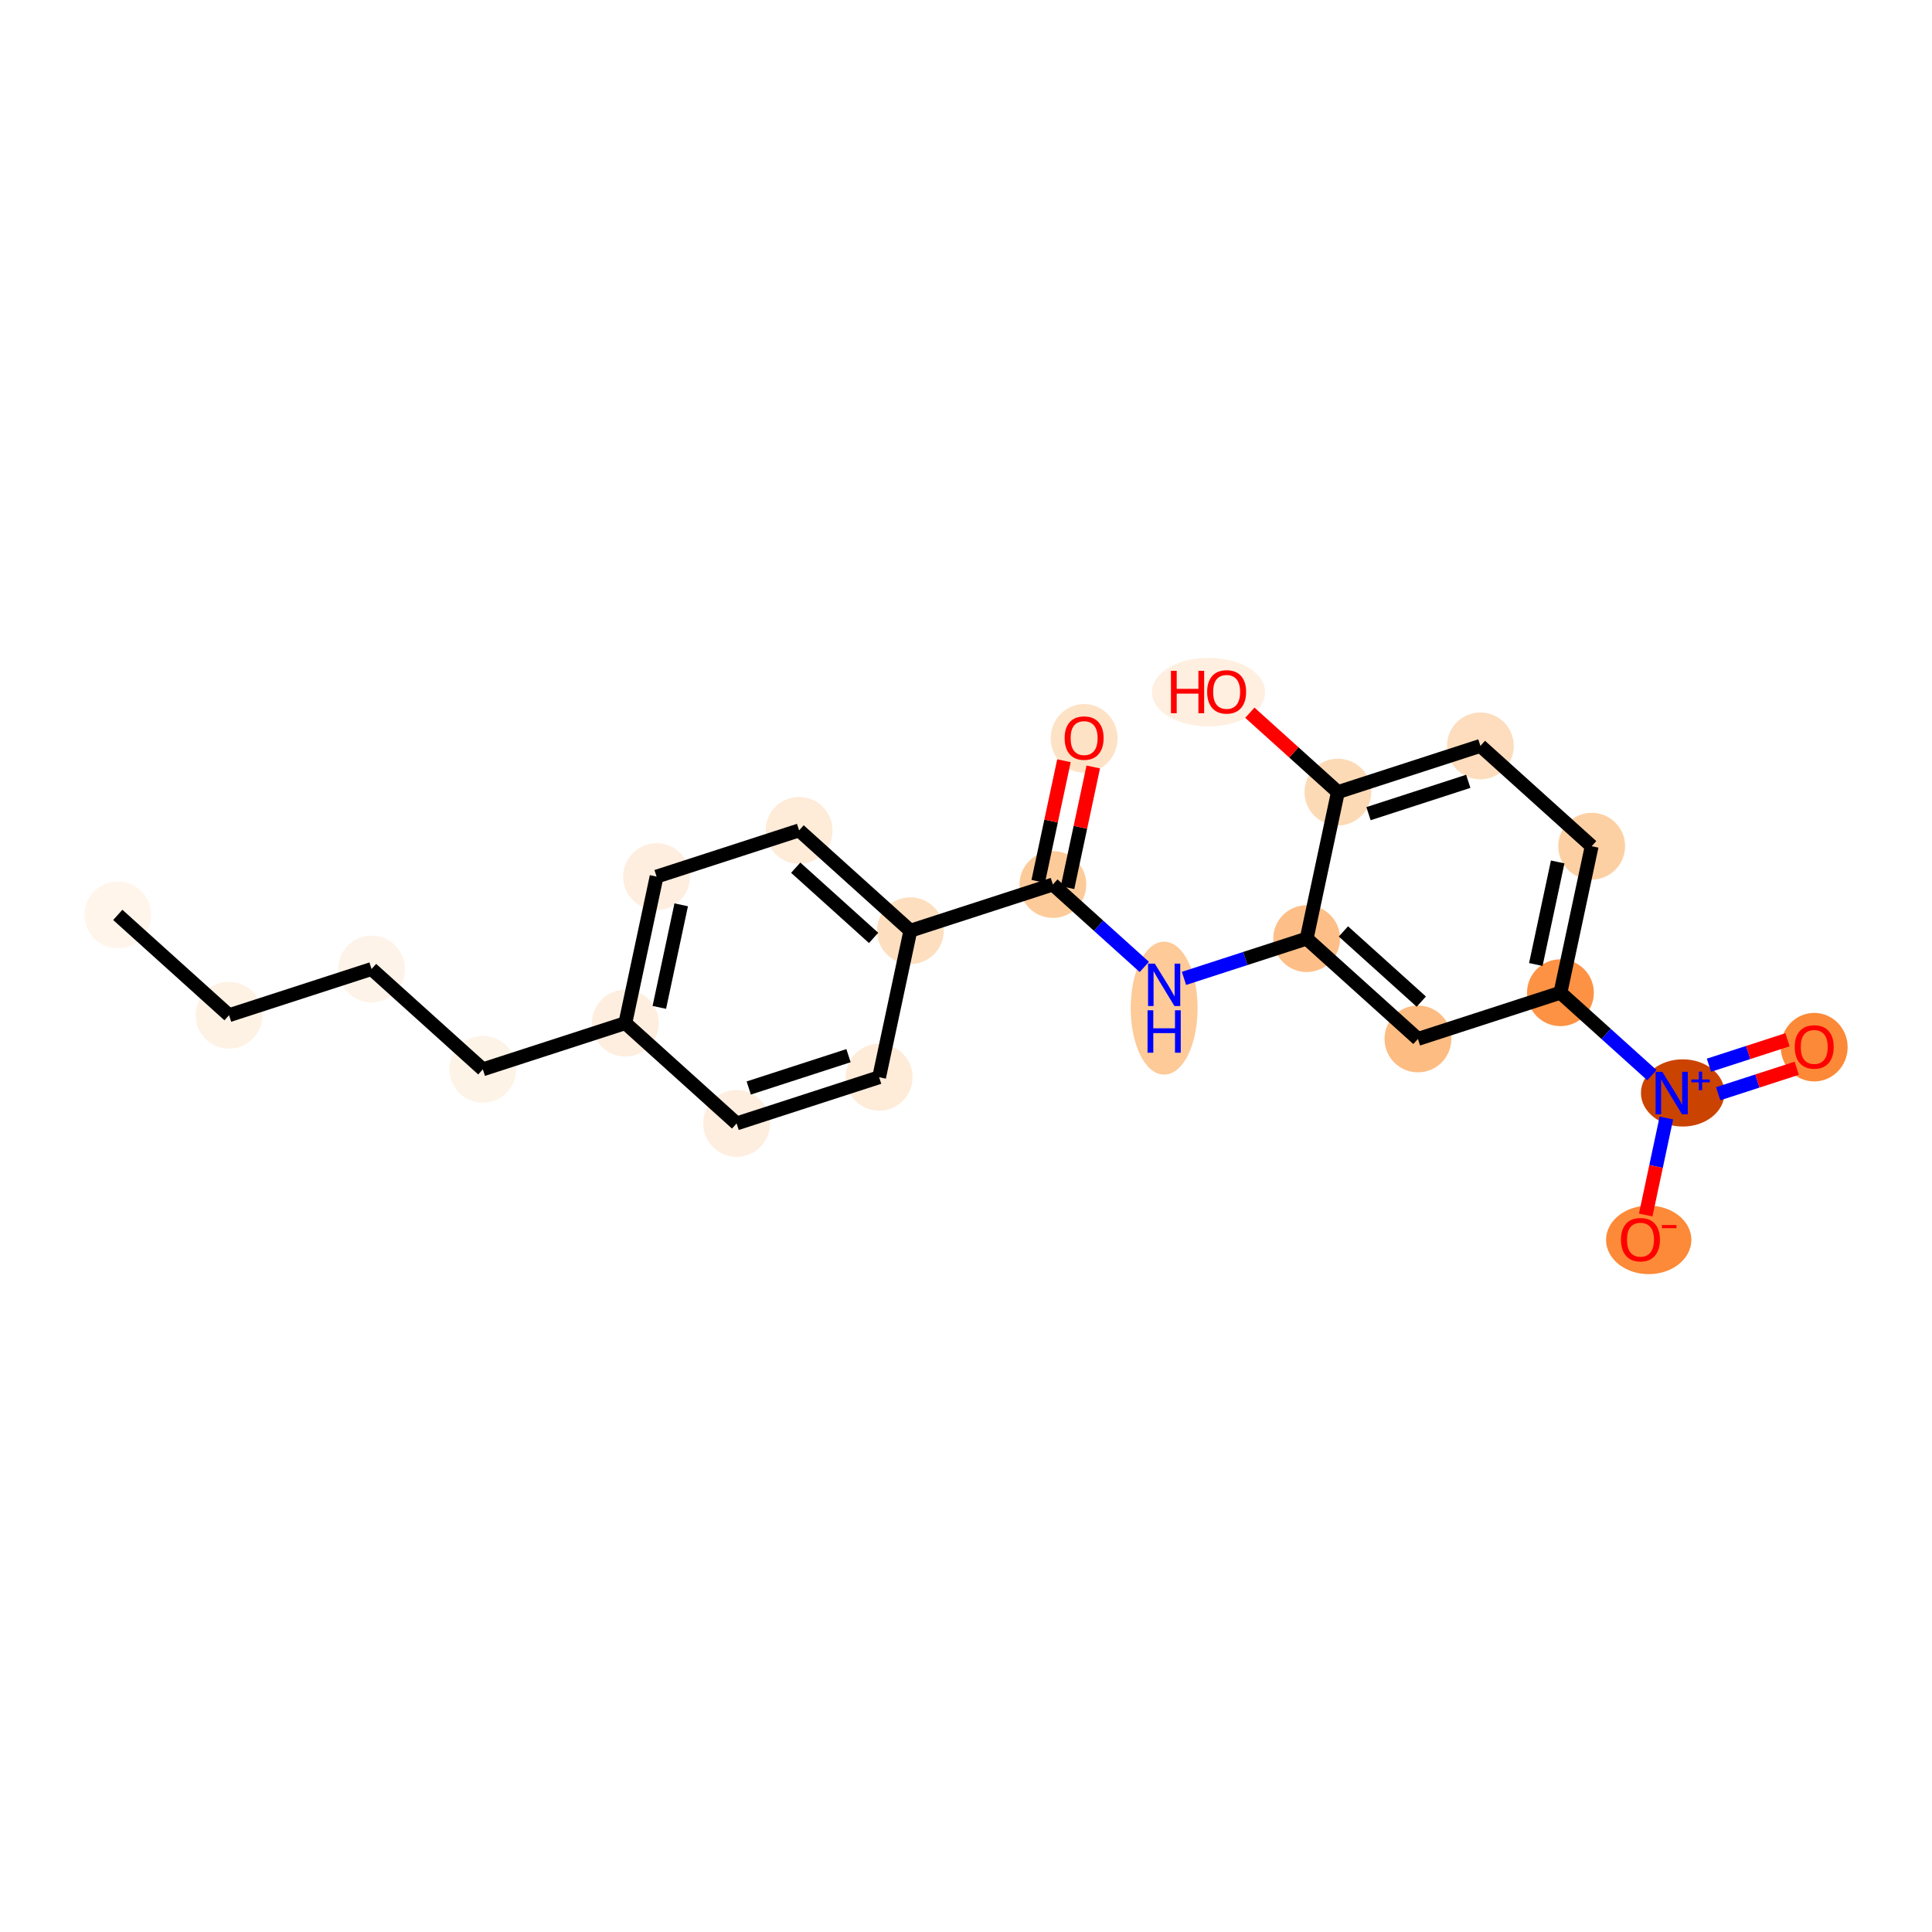 <?xml version='1.0' encoding='iso-8859-1'?>
<svg version='1.1' baseProfile='full'
              xmlns='http://www.w3.org/2000/svg'
                      xmlns:rdkit='http://www.rdkit.org/xml'
                      xmlns:xlink='http://www.w3.org/1999/xlink'
                  xml:space='preserve'
width='280px' height='280px' viewBox='0 0 280 280'>
<!-- END OF HEADER -->
<rect style='opacity:1.0;fill:#FFFFFF;stroke:none' width='280' height='280' x='0' y='0'> </rect>
<ellipse cx='17.07' cy='132.593' rx='4.342' ry='4.342'  style='fill:#FFF5EB;fill-rule:evenodd;stroke:#FFF5EB;stroke-width:1.0px;stroke-linecap:butt;stroke-linejoin:miter;stroke-opacity:1' />
<ellipse cx='33.196' cy='147.131' rx='4.342' ry='4.342'  style='fill:#FEF2E5;fill-rule:evenodd;stroke:#FEF2E5;stroke-width:1.0px;stroke-linecap:butt;stroke-linejoin:miter;stroke-opacity:1' />
<ellipse cx='53.849' cy='140.435' rx='4.342' ry='4.342'  style='fill:#FEF3E8;fill-rule:evenodd;stroke:#FEF3E8;stroke-width:1.0px;stroke-linecap:butt;stroke-linejoin:miter;stroke-opacity:1' />
<ellipse cx='69.976' cy='154.974' rx='4.342' ry='4.342'  style='fill:#FEF3E7;fill-rule:evenodd;stroke:#FEF3E7;stroke-width:1.0px;stroke-linecap:butt;stroke-linejoin:miter;stroke-opacity:1' />
<ellipse cx='90.629' cy='148.278' rx='4.342' ry='4.342'  style='fill:#FEEEDF;fill-rule:evenodd;stroke:#FEEEDF;stroke-width:1.0px;stroke-linecap:butt;stroke-linejoin:miter;stroke-opacity:1' />
<ellipse cx='95.157' cy='127.043' rx='4.342' ry='4.342'  style='fill:#FEEEDF;fill-rule:evenodd;stroke:#FEEEDF;stroke-width:1.0px;stroke-linecap:butt;stroke-linejoin:miter;stroke-opacity:1' />
<ellipse cx='115.811' cy='120.346' rx='4.342' ry='4.342'  style='fill:#FEEBD8;fill-rule:evenodd;stroke:#FEEBD8;stroke-width:1.0px;stroke-linecap:butt;stroke-linejoin:miter;stroke-opacity:1' />
<ellipse cx='131.937' cy='134.885' rx='4.342' ry='4.342'  style='fill:#FDDFC0;fill-rule:evenodd;stroke:#FDDFC0;stroke-width:1.0px;stroke-linecap:butt;stroke-linejoin:miter;stroke-opacity:1' />
<ellipse cx='152.591' cy='128.189' rx='4.342' ry='4.342'  style='fill:#FDCB9A;fill-rule:evenodd;stroke:#FDCB9A;stroke-width:1.0px;stroke-linecap:butt;stroke-linejoin:miter;stroke-opacity:1' />
<ellipse cx='157.119' cy='107.002' rx='4.342' ry='4.465'  style='fill:#FDE2C6;fill-rule:evenodd;stroke:#FDE2C6;stroke-width:1.0px;stroke-linecap:butt;stroke-linejoin:miter;stroke-opacity:1' />
<ellipse cx='168.717' cy='146.109' rx='4.342' ry='9.131'  style='fill:#FDCA98;fill-rule:evenodd;stroke:#FDCA98;stroke-width:1.0px;stroke-linecap:butt;stroke-linejoin:miter;stroke-opacity:1' />
<ellipse cx='189.371' cy='136.031' rx='4.342' ry='4.342'  style='fill:#FDBF87;fill-rule:evenodd;stroke:#FDBF87;stroke-width:1.0px;stroke-linecap:butt;stroke-linejoin:miter;stroke-opacity:1' />
<ellipse cx='205.497' cy='150.57' rx='4.342' ry='4.342'  style='fill:#FDBC82;fill-rule:evenodd;stroke:#FDBC82;stroke-width:1.0px;stroke-linecap:butt;stroke-linejoin:miter;stroke-opacity:1' />
<ellipse cx='226.15' cy='143.873' rx='4.342' ry='4.342'  style='fill:#FD9244;fill-rule:evenodd;stroke:#FD9244;stroke-width:1.0px;stroke-linecap:butt;stroke-linejoin:miter;stroke-opacity:1' />
<ellipse cx='243.873' cy='158.396' rx='5.555' ry='4.371'  style='fill:#CB4301;fill-rule:evenodd;stroke:#CB4301;stroke-width:1.0px;stroke-linecap:butt;stroke-linejoin:miter;stroke-opacity:1' />
<ellipse cx='262.93' cy='151.764' rx='4.342' ry='4.465'  style='fill:#FB8937;fill-rule:evenodd;stroke:#FB8937;stroke-width:1.0px;stroke-linecap:butt;stroke-linejoin:miter;stroke-opacity:1' />
<ellipse cx='238.944' cy='179.695' rx='5.682' ry='4.465'  style='fill:#FC8A38;fill-rule:evenodd;stroke:#FC8A38;stroke-width:1.0px;stroke-linecap:butt;stroke-linejoin:miter;stroke-opacity:1' />
<ellipse cx='230.678' cy='122.639' rx='4.342' ry='4.342'  style='fill:#FDD0A3;fill-rule:evenodd;stroke:#FDD0A3;stroke-width:1.0px;stroke-linecap:butt;stroke-linejoin:miter;stroke-opacity:1' />
<ellipse cx='214.552' cy='108.1' rx='4.342' ry='4.342'  style='fill:#FDDDBD;fill-rule:evenodd;stroke:#FDDDBD;stroke-width:1.0px;stroke-linecap:butt;stroke-linejoin:miter;stroke-opacity:1' />
<ellipse cx='193.898' cy='114.796' rx='4.342' ry='4.342'  style='fill:#FDDAB6;fill-rule:evenodd;stroke:#FDDAB6;stroke-width:1.0px;stroke-linecap:butt;stroke-linejoin:miter;stroke-opacity:1' />
<ellipse cx='175.15' cy='100.305' rx='7.701' ry='4.465'  style='fill:#FEEFE0;fill-rule:evenodd;stroke:#FEEFE0;stroke-width:1.0px;stroke-linecap:butt;stroke-linejoin:miter;stroke-opacity:1' />
<ellipse cx='127.409' cy='156.12' rx='4.342' ry='4.342'  style='fill:#FEEBD8;fill-rule:evenodd;stroke:#FEEBD8;stroke-width:1.0px;stroke-linecap:butt;stroke-linejoin:miter;stroke-opacity:1' />
<ellipse cx='106.755' cy='162.816' rx='4.342' ry='4.342'  style='fill:#FEEEDF;fill-rule:evenodd;stroke:#FEEEDF;stroke-width:1.0px;stroke-linecap:butt;stroke-linejoin:miter;stroke-opacity:1' />
<path class='bond-0 atom-0 atom-1' d='M 17.07,132.593 L 33.196,147.131' style='fill:none;fill-rule:evenodd;stroke:#000000;stroke-width:2.0px;stroke-linecap:butt;stroke-linejoin:miter;stroke-opacity:1' />
<path class='bond-1 atom-1 atom-2' d='M 33.196,147.131 L 53.849,140.435' style='fill:none;fill-rule:evenodd;stroke:#000000;stroke-width:2.0px;stroke-linecap:butt;stroke-linejoin:miter;stroke-opacity:1' />
<path class='bond-2 atom-2 atom-3' d='M 53.849,140.435 L 69.976,154.974' style='fill:none;fill-rule:evenodd;stroke:#000000;stroke-width:2.0px;stroke-linecap:butt;stroke-linejoin:miter;stroke-opacity:1' />
<path class='bond-3 atom-3 atom-4' d='M 69.976,154.974 L 90.629,148.278' style='fill:none;fill-rule:evenodd;stroke:#000000;stroke-width:2.0px;stroke-linecap:butt;stroke-linejoin:miter;stroke-opacity:1' />
<path class='bond-4 atom-4 atom-5' d='M 90.629,148.278 L 95.157,127.043' style='fill:none;fill-rule:evenodd;stroke:#000000;stroke-width:2.0px;stroke-linecap:butt;stroke-linejoin:miter;stroke-opacity:1' />
<path class='bond-4 atom-4 atom-5' d='M 95.555,145.998 L 98.725,131.133' style='fill:none;fill-rule:evenodd;stroke:#000000;stroke-width:2.0px;stroke-linecap:butt;stroke-linejoin:miter;stroke-opacity:1' />
<path class='bond-22 atom-22 atom-4' d='M 106.755,162.816 L 90.629,148.278' style='fill:none;fill-rule:evenodd;stroke:#000000;stroke-width:2.0px;stroke-linecap:butt;stroke-linejoin:miter;stroke-opacity:1' />
<path class='bond-5 atom-5 atom-6' d='M 95.157,127.043 L 115.811,120.346' style='fill:none;fill-rule:evenodd;stroke:#000000;stroke-width:2.0px;stroke-linecap:butt;stroke-linejoin:miter;stroke-opacity:1' />
<path class='bond-6 atom-6 atom-7' d='M 115.811,120.346 L 131.937,134.885' style='fill:none;fill-rule:evenodd;stroke:#000000;stroke-width:2.0px;stroke-linecap:butt;stroke-linejoin:miter;stroke-opacity:1' />
<path class='bond-6 atom-6 atom-7' d='M 115.322,125.752 L 126.61,135.929' style='fill:none;fill-rule:evenodd;stroke:#000000;stroke-width:2.0px;stroke-linecap:butt;stroke-linejoin:miter;stroke-opacity:1' />
<path class='bond-7 atom-7 atom-8' d='M 131.937,134.885 L 152.591,128.189' style='fill:none;fill-rule:evenodd;stroke:#000000;stroke-width:2.0px;stroke-linecap:butt;stroke-linejoin:miter;stroke-opacity:1' />
<path class='bond-20 atom-7 atom-21' d='M 131.937,134.885 L 127.409,156.12' style='fill:none;fill-rule:evenodd;stroke:#000000;stroke-width:2.0px;stroke-linecap:butt;stroke-linejoin:miter;stroke-opacity:1' />
<path class='bond-8 atom-8 atom-9' d='M 154.714,128.642 L 156.579,119.898' style='fill:none;fill-rule:evenodd;stroke:#000000;stroke-width:2.0px;stroke-linecap:butt;stroke-linejoin:miter;stroke-opacity:1' />
<path class='bond-8 atom-8 atom-9' d='M 156.579,119.898 L 158.443,111.154' style='fill:none;fill-rule:evenodd;stroke:#FF0000;stroke-width:2.0px;stroke-linecap:butt;stroke-linejoin:miter;stroke-opacity:1' />
<path class='bond-8 atom-8 atom-9' d='M 150.467,127.736 L 152.332,118.992' style='fill:none;fill-rule:evenodd;stroke:#000000;stroke-width:2.0px;stroke-linecap:butt;stroke-linejoin:miter;stroke-opacity:1' />
<path class='bond-8 atom-8 atom-9' d='M 152.332,118.992 L 154.196,110.249' style='fill:none;fill-rule:evenodd;stroke:#FF0000;stroke-width:2.0px;stroke-linecap:butt;stroke-linejoin:miter;stroke-opacity:1' />
<path class='bond-9 atom-8 atom-10' d='M 152.591,128.189 L 159.216,134.162' style='fill:none;fill-rule:evenodd;stroke:#000000;stroke-width:2.0px;stroke-linecap:butt;stroke-linejoin:miter;stroke-opacity:1' />
<path class='bond-9 atom-8 atom-10' d='M 159.216,134.162 L 165.842,140.136' style='fill:none;fill-rule:evenodd;stroke:#0000FF;stroke-width:2.0px;stroke-linecap:butt;stroke-linejoin:miter;stroke-opacity:1' />
<path class='bond-10 atom-10 atom-11' d='M 171.592,141.795 L 180.481,138.913' style='fill:none;fill-rule:evenodd;stroke:#0000FF;stroke-width:2.0px;stroke-linecap:butt;stroke-linejoin:miter;stroke-opacity:1' />
<path class='bond-10 atom-10 atom-11' d='M 180.481,138.913 L 189.371,136.031' style='fill:none;fill-rule:evenodd;stroke:#000000;stroke-width:2.0px;stroke-linecap:butt;stroke-linejoin:miter;stroke-opacity:1' />
<path class='bond-11 atom-11 atom-12' d='M 189.371,136.031 L 205.497,150.57' style='fill:none;fill-rule:evenodd;stroke:#000000;stroke-width:2.0px;stroke-linecap:butt;stroke-linejoin:miter;stroke-opacity:1' />
<path class='bond-11 atom-11 atom-12' d='M 194.697,134.987 L 205.985,145.164' style='fill:none;fill-rule:evenodd;stroke:#000000;stroke-width:2.0px;stroke-linecap:butt;stroke-linejoin:miter;stroke-opacity:1' />
<path class='bond-23 atom-19 atom-11' d='M 193.898,114.796 L 189.371,136.031' style='fill:none;fill-rule:evenodd;stroke:#000000;stroke-width:2.0px;stroke-linecap:butt;stroke-linejoin:miter;stroke-opacity:1' />
<path class='bond-12 atom-12 atom-13' d='M 205.497,150.57 L 226.15,143.873' style='fill:none;fill-rule:evenodd;stroke:#000000;stroke-width:2.0px;stroke-linecap:butt;stroke-linejoin:miter;stroke-opacity:1' />
<path class='bond-13 atom-13 atom-14' d='M 226.15,143.873 L 232.776,149.847' style='fill:none;fill-rule:evenodd;stroke:#000000;stroke-width:2.0px;stroke-linecap:butt;stroke-linejoin:miter;stroke-opacity:1' />
<path class='bond-13 atom-13 atom-14' d='M 232.776,149.847 L 239.402,155.82' style='fill:none;fill-rule:evenodd;stroke:#0000FF;stroke-width:2.0px;stroke-linecap:butt;stroke-linejoin:miter;stroke-opacity:1' />
<path class='bond-16 atom-13 atom-17' d='M 226.15,143.873 L 230.678,122.639' style='fill:none;fill-rule:evenodd;stroke:#000000;stroke-width:2.0px;stroke-linecap:butt;stroke-linejoin:miter;stroke-opacity:1' />
<path class='bond-16 atom-13 atom-17' d='M 222.583,139.783 L 225.752,124.918' style='fill:none;fill-rule:evenodd;stroke:#000000;stroke-width:2.0px;stroke-linecap:butt;stroke-linejoin:miter;stroke-opacity:1' />
<path class='bond-14 atom-14 atom-15' d='M 249.014,158.51 L 254.704,156.665' style='fill:none;fill-rule:evenodd;stroke:#0000FF;stroke-width:2.0px;stroke-linecap:butt;stroke-linejoin:miter;stroke-opacity:1' />
<path class='bond-14 atom-14 atom-15' d='M 254.704,156.665 L 260.394,154.821' style='fill:none;fill-rule:evenodd;stroke:#FF0000;stroke-width:2.0px;stroke-linecap:butt;stroke-linejoin:miter;stroke-opacity:1' />
<path class='bond-14 atom-14 atom-15' d='M 247.674,154.379 L 253.365,152.535' style='fill:none;fill-rule:evenodd;stroke:#0000FF;stroke-width:2.0px;stroke-linecap:butt;stroke-linejoin:miter;stroke-opacity:1' />
<path class='bond-14 atom-14 atom-15' d='M 253.365,152.535 L 259.055,150.69' style='fill:none;fill-rule:evenodd;stroke:#FF0000;stroke-width:2.0px;stroke-linecap:butt;stroke-linejoin:miter;stroke-opacity:1' />
<path class='bond-15 atom-14 atom-16' d='M 241.505,162.029 L 240.006,169.058' style='fill:none;fill-rule:evenodd;stroke:#0000FF;stroke-width:2.0px;stroke-linecap:butt;stroke-linejoin:miter;stroke-opacity:1' />
<path class='bond-15 atom-14 atom-16' d='M 240.006,169.058 L 238.508,176.087' style='fill:none;fill-rule:evenodd;stroke:#FF0000;stroke-width:2.0px;stroke-linecap:butt;stroke-linejoin:miter;stroke-opacity:1' />
<path class='bond-17 atom-17 atom-18' d='M 230.678,122.639 L 214.552,108.1' style='fill:none;fill-rule:evenodd;stroke:#000000;stroke-width:2.0px;stroke-linecap:butt;stroke-linejoin:miter;stroke-opacity:1' />
<path class='bond-18 atom-18 atom-19' d='M 214.552,108.1 L 193.898,114.796' style='fill:none;fill-rule:evenodd;stroke:#000000;stroke-width:2.0px;stroke-linecap:butt;stroke-linejoin:miter;stroke-opacity:1' />
<path class='bond-18 atom-18 atom-19' d='M 212.793,113.235 L 198.336,117.923' style='fill:none;fill-rule:evenodd;stroke:#000000;stroke-width:2.0px;stroke-linecap:butt;stroke-linejoin:miter;stroke-opacity:1' />
<path class='bond-19 atom-19 atom-20' d='M 193.898,114.796 L 187.518,109.044' style='fill:none;fill-rule:evenodd;stroke:#000000;stroke-width:2.0px;stroke-linecap:butt;stroke-linejoin:miter;stroke-opacity:1' />
<path class='bond-19 atom-19 atom-20' d='M 187.518,109.044 L 181.138,103.292' style='fill:none;fill-rule:evenodd;stroke:#FF0000;stroke-width:2.0px;stroke-linecap:butt;stroke-linejoin:miter;stroke-opacity:1' />
<path class='bond-21 atom-21 atom-22' d='M 127.409,156.12 L 106.755,162.816' style='fill:none;fill-rule:evenodd;stroke:#000000;stroke-width:2.0px;stroke-linecap:butt;stroke-linejoin:miter;stroke-opacity:1' />
<path class='bond-21 atom-21 atom-22' d='M 122.972,152.994 L 108.514,157.681' style='fill:none;fill-rule:evenodd;stroke:#000000;stroke-width:2.0px;stroke-linecap:butt;stroke-linejoin:miter;stroke-opacity:1' />
<path  class='atom-9' d='M 154.296 106.971
Q 154.296 105.495, 155.026 104.67
Q 155.755 103.845, 157.119 103.845
Q 158.482 103.845, 159.212 104.67
Q 159.941 105.495, 159.941 106.971
Q 159.941 108.465, 159.203 109.316
Q 158.465 110.159, 157.119 110.159
Q 155.764 110.159, 155.026 109.316
Q 154.296 108.474, 154.296 106.971
M 157.119 109.464
Q 158.057 109.464, 158.56 108.839
Q 159.073 108.205, 159.073 106.971
Q 159.073 105.764, 158.56 105.156
Q 158.057 104.539, 157.119 104.539
Q 156.181 104.539, 155.668 105.147
Q 155.164 105.755, 155.164 106.971
Q 155.164 108.213, 155.668 108.839
Q 156.181 109.464, 157.119 109.464
' fill='#FF0000'/>
<path  class='atom-10' d='M 167.358 139.653
L 169.373 142.91
Q 169.572 143.231, 169.894 143.813
Q 170.215 144.395, 170.232 144.43
L 170.232 139.653
L 171.049 139.653
L 171.049 145.802
L 170.206 145.802
L 168.044 142.241
Q 167.792 141.824, 167.523 141.346
Q 167.262 140.869, 167.184 140.721
L 167.184 145.802
L 166.385 145.802
L 166.385 139.653
L 167.358 139.653
' fill='#0000FF'/>
<path  class='atom-10' d='M 166.311 146.417
L 167.145 146.417
L 167.145 149.031
L 170.289 149.031
L 170.289 146.417
L 171.123 146.417
L 171.123 152.566
L 170.289 152.566
L 170.289 149.726
L 167.145 149.726
L 167.145 152.566
L 166.311 152.566
L 166.311 146.417
' fill='#0000FF'/>
<path  class='atom-14' d='M 240.917 155.338
L 242.932 158.594
Q 243.132 158.916, 243.453 159.498
Q 243.775 160.079, 243.792 160.114
L 243.792 155.338
L 244.608 155.338
L 244.608 161.486
L 243.766 161.486
L 241.603 157.926
Q 241.352 157.509, 241.082 157.031
Q 240.822 156.553, 240.744 156.406
L 240.744 161.486
L 239.945 161.486
L 239.945 155.338
L 240.917 155.338
' fill='#0000FF'/>
<path  class='atom-14' d='M 245.124 156.446
L 246.208 156.446
L 246.208 155.305
L 246.689 155.305
L 246.689 156.446
L 247.801 156.446
L 247.801 156.859
L 246.689 156.859
L 246.689 158.005
L 246.208 158.005
L 246.208 156.859
L 245.124 156.859
L 245.124 156.446
' fill='#0000FF'/>
<path  class='atom-15' d='M 260.108 151.733
Q 260.108 150.257, 260.837 149.432
Q 261.567 148.607, 262.93 148.607
Q 264.294 148.607, 265.023 149.432
Q 265.753 150.257, 265.753 151.733
Q 265.753 153.227, 265.015 154.078
Q 264.276 154.92, 262.93 154.92
Q 261.575 154.92, 260.837 154.078
Q 260.108 153.236, 260.108 151.733
M 262.93 154.226
Q 263.868 154.226, 264.372 153.6
Q 264.884 152.966, 264.884 151.733
Q 264.884 150.526, 264.372 149.918
Q 263.868 149.301, 262.93 149.301
Q 261.992 149.301, 261.48 149.909
Q 260.976 150.517, 260.976 151.733
Q 260.976 152.975, 261.48 153.6
Q 261.992 154.226, 262.93 154.226
' fill='#FF0000'/>
<path  class='atom-16' d='M 234.926 179.664
Q 234.926 178.188, 235.656 177.363
Q 236.385 176.538, 237.749 176.538
Q 239.112 176.538, 239.842 177.363
Q 240.571 178.188, 240.571 179.664
Q 240.571 181.158, 239.833 182.009
Q 239.095 182.852, 237.749 182.852
Q 236.394 182.852, 235.656 182.009
Q 234.926 181.167, 234.926 179.664
M 237.749 182.157
Q 238.687 182.157, 239.19 181.531
Q 239.703 180.897, 239.703 179.664
Q 239.703 178.457, 239.19 177.849
Q 238.687 177.232, 237.749 177.232
Q 236.811 177.232, 236.298 177.84
Q 235.795 178.448, 235.795 179.664
Q 235.795 180.906, 236.298 181.531
Q 236.811 182.157, 237.749 182.157
' fill='#FF0000'/>
<path  class='atom-16' d='M 240.858 177.541
L 242.962 177.541
L 242.962 178
L 240.858 178
L 240.858 177.541
' fill='#FF0000'/>
<path  class='atom-20' d='M 169.704 97.218
L 170.538 97.218
L 170.538 99.832
L 173.682 99.832
L 173.682 97.218
L 174.516 97.218
L 174.516 103.367
L 173.682 103.367
L 173.682 100.527
L 170.538 100.527
L 170.538 103.367
L 169.704 103.367
L 169.704 97.218
' fill='#FF0000'/>
<path  class='atom-20' d='M 174.95 100.275
Q 174.95 98.799, 175.679 97.974
Q 176.409 97.148, 177.772 97.148
Q 179.136 97.148, 179.865 97.974
Q 180.595 98.799, 180.595 100.275
Q 180.595 101.769, 179.857 102.62
Q 179.119 103.462, 177.772 103.462
Q 176.418 103.462, 175.679 102.62
Q 174.95 101.777, 174.95 100.275
M 177.772 102.768
Q 178.71 102.768, 179.214 102.142
Q 179.726 101.508, 179.726 100.275
Q 179.726 99.068, 179.214 98.46
Q 178.71 97.843, 177.772 97.843
Q 176.834 97.843, 176.322 98.451
Q 175.818 99.059, 175.818 100.275
Q 175.818 101.517, 176.322 102.142
Q 176.834 102.768, 177.772 102.768
' fill='#FF0000'/>
</svg>
